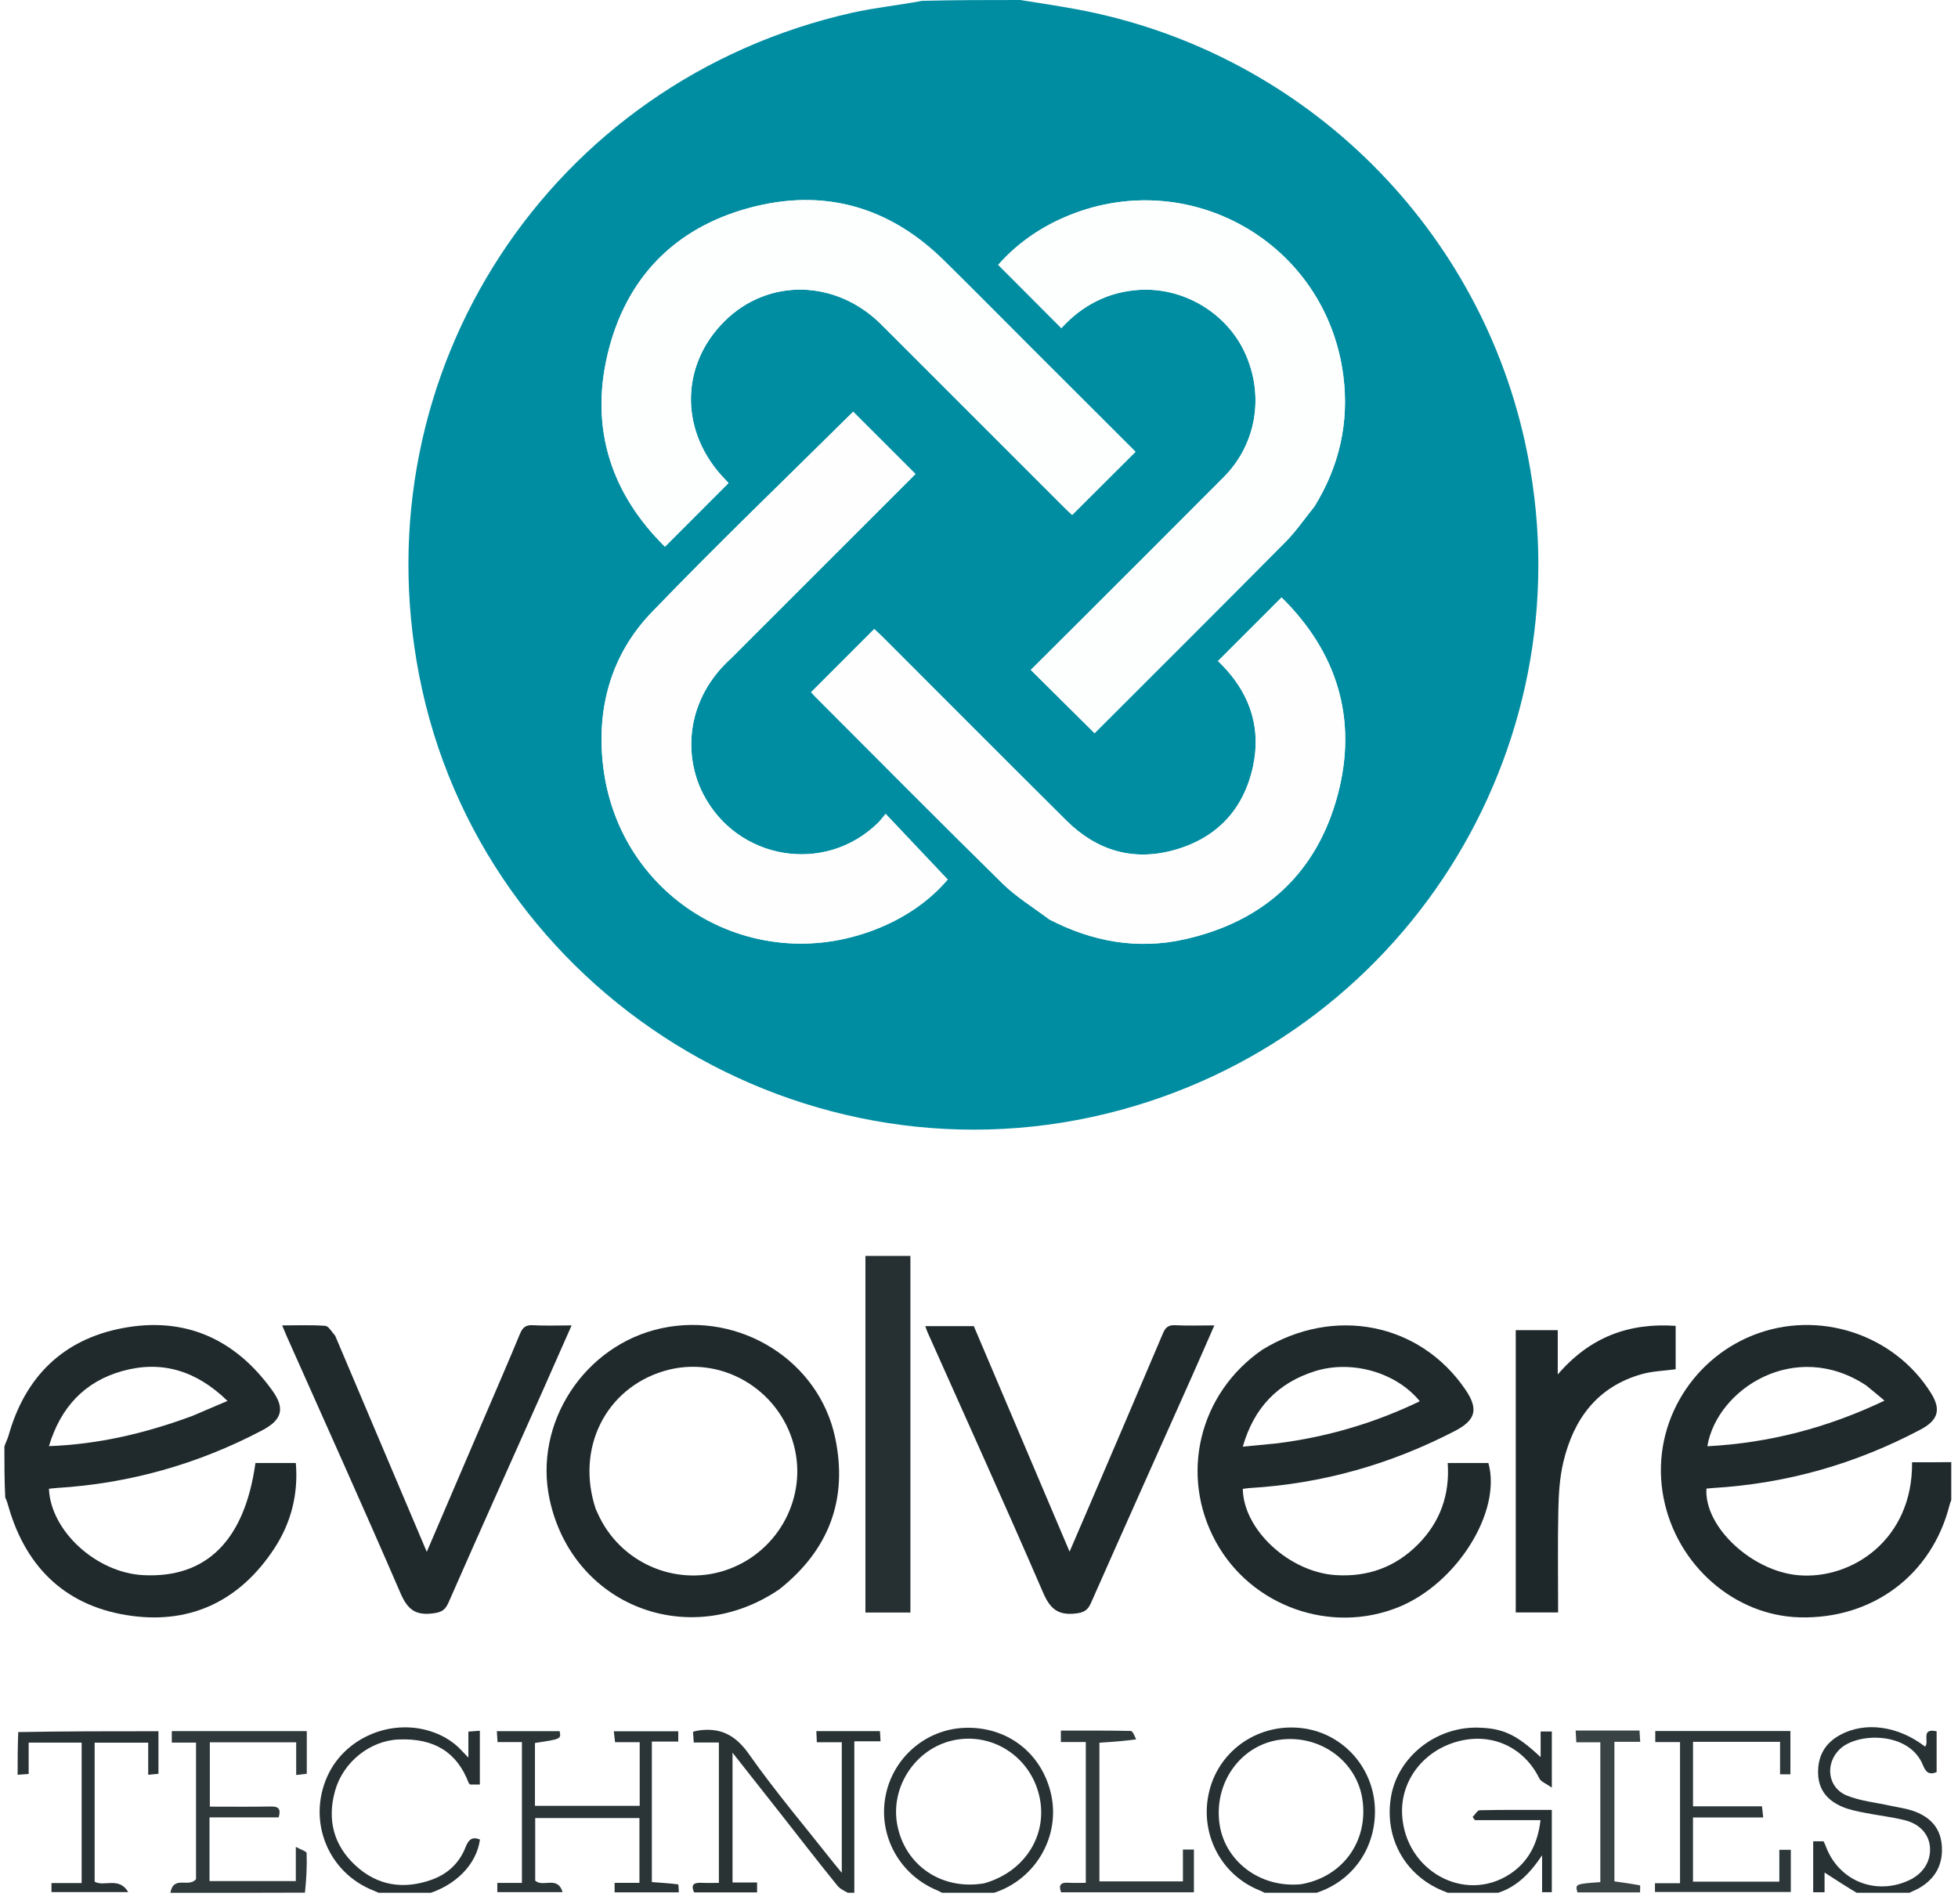 <?xml version="1.0" encoding="UTF-8" standalone="no"?><!-- Generator: Gravit.io --><svg xmlns="http://www.w3.org/2000/svg" xmlns:xlink="http://www.w3.org/1999/xlink" style="isolation:isolate" viewBox="1 1 828 808.62" width="828pt" height="805pt"><defs><clipPath id="_clipPath_87gHYh5hcXdJNmuPpQXDNZo9L0mqQLS9"><rect width="828" height="805"/></clipPath></defs><g clip-path="url(#_clipPath_87gHYh5hcXdJNmuPpQXDNZo9L0mqQLS9)"><g opacity="0"><path d=" M 401 806 C 327.646 806 254.292 806 180.594 805.648 C 192.589 802.067 201.557 793.04 203.017 782.38 C 199.665 781.023 198.135 782.458 196.896 785.642 C 194.294 792.334 189.338 796.991 182.618 799.415 C 170.707 803.712 159.575 802.1 150.167 793.424 C 140.773 784.759 138.023 773.847 141.498 761.579 C 144.95 749.391 156.366 740.373 168.479 739.88 C 183.552 739.265 193.242 745.273 198.215 758.297 C 198.321 758.575 198.603 758.787 198.787 759.01 C 200.174 759.01 201.459 759.01 202.962 759.01 C 202.962 751.413 202.962 743.995 202.962 736.173 C 201.362 736.293 200.031 736.393 198.101 736.538 C 198.101 740.261 198.101 743.564 198.101 747.597 C 195.77 745.235 194.275 743.433 192.488 741.992 C 190.691 740.543 188.705 739.247 186.629 738.239 C 168.673 729.517 146.093 737.678 138.105 755.709 C 129.689 774.708 138.506 796.413 157.716 804.029 C 159.175 804.608 160.573 805.339 162 806 C 108.405 806 54.809 806 1 806 C 1 749.979 1 693.958 1.364 637.594 C 2.076 638.533 2.406 639.821 2.775 641.098 C 10.436 667.575 27.911 683.737 55.08 687.384 C 80.794 690.835 101.333 680.531 115.614 658.816 C 122.802 647.886 125.912 635.642 124.801 622.439 C 118.767 622.439 113.183 622.439 107.647 622.439 C 103.069 655.308 86.857 671.438 60.008 670.082 C 40.11 669.077 20.67 651.362 19.925 633.395 C 21.051 633.277 22.185 633.115 23.324 633.045 C 54.145 631.145 83.196 622.938 110.511 608.566 C 118.914 604.144 120.323 599.359 114.873 591.744 C 99.151 569.775 77.72 560.089 51.118 565.166 C 25.818 569.994 9.784 585.891 2.774 610.76 C 2.362 612.224 1.599 613.589 1 615 C 1 410.423 1 205.845 1 1 C 130.687 1 260.375 1 390.332 1.36 C 380.746 3.259 370.762 4.236 361.052 6.424 C 232.745 35.334 152.147 158.802 177.185 287.844 C 203.463 423.279 341.849 508.911 475.462 472.416 C 599.3 438.591 674.545 314.06 646.897 188.692 C 626.201 94.845 550.665 22.134 455.849 4.829 C 448.253 3.443 440.617 2.271 433 1 C 564.943 1 696.886 1 829 1 C 829 207.688 829 414.375 828.536 621.6 C 822.49 622.137 816.907 622.137 811.347 622.137 C 811.724 655.026 785.658 672.09 763.016 670.114 C 743.369 668.4 722.986 649.616 724.004 633.31 C 724.981 633.224 725.97 633.113 726.963 633.053 C 758.115 631.182 787.439 622.822 814.991 608.214 C 822.483 604.241 823.734 599.722 819.416 592.792 C 803.763 567.668 771.536 557.123 743.726 568.197 C 716.907 578.875 699.888 607.534 705.838 637.487 C 711.495 665.96 735.93 687.28 763.622 688.004 C 794.605 688.814 819.773 669.945 827.264 640.339 C 827.643 638.842 828.412 637.444 829 636 C 829 692.667 829 749.333 829 806 C 822.576 806 816.257 806 809.53 805.639 C 810.801 804.571 812.566 804.017 814.142 803.129 C 821.414 799.033 824.728 792.687 823.936 784.451 C 823.194 776.73 818.26 772.298 811.239 770.037 C 808.253 769.075 805.087 768.682 802.009 768 C 795.863 766.638 789.406 766.032 783.654 763.694 C 775.381 760.333 774.255 750.056 780.724 743.924 C 788.233 736.805 810.201 736.477 815.952 750.751 C 817.159 753.747 818.57 755.097 821.786 753.738 C 821.786 747.953 821.786 742.177 821.786 736.417 C 814.794 734.815 818.835 741.033 816.874 742.91 C 805.481 734.103 791.404 732.164 780.78 737.955 C 774.314 741.48 771.25 746.958 771.434 754.311 C 771.616 761.57 775.709 766.018 782.018 768.6 C 784.905 769.782 788.056 770.394 791.139 771.006 C 796.842 772.138 802.658 772.778 808.288 774.182 C 814.813 775.809 818.648 780.364 818.972 785.842 C 819.32 791.736 816.029 796.891 810.155 799.65 C 795.906 806.344 780.076 799.888 774.691 785.195 C 774.419 784.452 774.037 783.75 773.756 783.136 C 772.161 783.136 770.857 783.136 769.348 783.136 C 769.348 790.386 769.348 797.478 769.348 804.774 C 770.951 804.774 772.335 804.774 774.178 804.774 C 774.178 801.512 774.178 798.474 774.178 796.407 C 779.069 799.573 784.035 802.786 789 806 C 737.312 806 685.625 806 633.614 805.658 C 642.375 803.513 648.502 797.567 654.193 789.086 C 654.193 795.239 654.193 799.874 654.193 804.759 C 655.71 804.759 656.939 804.759 658.317 804.759 C 658.317 793.147 658.317 781.714 658.317 769.808 C 647.97 769.808 637.85 769.721 627.736 769.939 C 626.696 769.962 625.696 771.809 624.677 772.809 C 625.004 773.258 625.331 773.708 625.658 774.157 C 634.865 774.157 644.071 774.157 653.523 774.157 C 652.361 784.092 648.464 791.882 640.396 797.128 C 621.186 809.62 595.998 795.627 594.735 771.833 C 593.962 757.268 603.934 744.368 618.895 740.58 C 633.152 736.969 646.566 743.306 653.006 756.403 C 653.731 757.876 655.938 758.621 658.327 760.324 C 658.327 751.234 658.327 743.951 658.327 736.492 C 656.755 736.492 655.411 736.492 653.573 736.492 C 653.573 740.209 653.573 743.577 653.573 747.387 C 643.32 737.74 637.534 735.076 626.865 734.853 C 609.119 734.481 593.065 747.146 590.078 763.874 C 586.854 781.925 596.339 798.448 613.51 804.735 C 614.378 805.053 615.172 805.574 616 806 C 596.312 806 576.625 806 556.612 805.655 C 572.455 801.414 583.265 787.338 583.198 770.266 C 583.129 752.45 570.08 737.448 552.632 735.126 C 534.275 732.682 517.31 743.988 512.867 761.626 C 508.403 779.346 517.493 797.343 534.227 803.999 C 535.542 804.522 536.745 805.326 538 806 C 498.646 806 459.292 806 419.611 805.655 C 438.45 800.771 450.294 781.057 445.338 761.945 C 440.939 744.982 426.406 734.245 408.786 734.942 C 392.132 735.6 378.082 747.953 375.199 764.472 C 372.298 781.098 381.434 797.444 397.235 803.971 C 398.546 804.513 399.748 805.318 401 806 Z  M 535.066 574.531 C 508.365 592.922 500.032 627.734 515.721 656.121 C 530.756 683.326 564.372 695.317 593.175 683.678 C 618.069 673.619 637.132 643.013 631.379 622.443 C 625.766 622.443 620.176 622.443 614.098 622.443 C 615.06 636.043 610.797 647.657 601.419 657.075 C 591.88 666.654 580.171 670.928 566.576 670.07 C 546.878 668.826 527.324 650.861 527.055 633.433 C 528.009 633.314 528.977 633.137 529.952 633.079 C 560.764 631.26 589.793 623.026 617.163 608.833 C 626.066 604.217 627.244 599.535 621.629 591.281 C 602.332 562.916 565.836 555.624 535.066 574.531 Z  M 330.414 675.955 C 351.335 659.372 359.361 637.825 353.923 611.818 C 347.057 578.985 313.438 558.035 280.139 565.204 C 247.361 572.262 225.606 605.595 232.624 638.006 C 242.349 682.911 291.516 702.307 330.414 675.955 Z  M 461.302 641.803 C 458.826 647.592 456.351 653.381 453.477 660.1 C 439.642 627.523 426.178 595.818 412.798 564.313 C 405.783 564.313 399.088 564.313 392.191 564.313 C 392.597 565.427 392.831 566.211 393.162 566.953 C 409.593 603.806 426.261 640.556 442.267 677.593 C 445.258 684.514 448.687 687.218 456.082 686.368 C 459.556 685.968 461.18 685.022 462.567 681.887 C 476.869 649.548 491.341 617.284 505.747 584.99 C 508.809 578.126 511.794 571.227 514.968 563.995 C 508.949 563.995 503.611 564.187 498.296 563.917 C 495.456 563.773 494.204 564.852 493.154 567.332 C 482.725 591.961 472.189 616.545 461.302 641.803 Z  M 141.315 568.034 C 139.981 566.687 138.725 564.285 137.299 564.18 C 131.367 563.741 125.384 563.995 118.995 563.995 C 119.717 565.721 120.251 567.072 120.841 568.399 C 137.035 604.807 153.441 641.124 169.247 677.7 C 172.127 684.364 175.368 687.23 182.665 686.364 C 186.204 685.944 188.084 685.297 189.614 681.816 C 202.834 651.718 216.308 621.732 229.691 591.706 C 233.728 582.647 237.715 573.565 241.945 563.995 C 236.002 563.995 230.687 564.208 225.401 563.913 C 222.329 563.741 221.074 565.015 219.989 567.639 C 215.421 578.679 210.66 589.639 205.955 600.622 C 197.545 620.253 189.124 639.88 180.421 660.177 C 167.331 629.251 154.521 598.984 141.315 568.034 Z  M 642.999 647.5 C 642.999 660.273 642.999 673.046 642.999 685.911 C 649.208 685.911 654.932 685.911 661.001 685.911 C 661.001 671.203 660.787 656.746 661.095 642.3 C 661.24 635.519 661.659 628.586 663.224 622.025 C 667.587 603.728 677.651 590.002 696.608 584.676 C 701.154 583.399 706.028 583.292 710.925 582.623 C 710.925 576.633 710.925 570.56 710.925 564.186 C 691.168 562.833 674.603 568.823 660.846 584.84 C 660.846 577.65 660.846 571.778 660.846 566.024 C 654.684 566.024 649.067 566.024 642.999 566.024 C 642.999 592.977 642.999 619.739 642.999 647.5 Z  M 385.862 586.5 C 385.862 569.112 385.862 551.724 385.862 534.48 C 378.969 534.48 372.902 534.48 366.758 534.48 C 366.758 585.17 366.758 635.518 366.758 685.957 C 373.165 685.957 379.263 685.957 385.862 685.957 C 385.862 652.984 385.862 620.242 385.862 586.5 Z  M 276.031 745.616 C 276.031 744.161 276.031 742.706 276.031 740.763 C 280.04 740.763 283.611 740.763 287.255 740.763 C 287.255 739.02 287.255 737.779 287.255 736.389 C 278.05 736.389 269.145 736.389 259.875 736.389 C 260.064 738.063 260.218 739.427 260.398 741.023 C 264.116 741.023 267.394 741.023 270.872 741.023 C 270.872 750.209 270.872 759.108 270.872 768.071 C 255.897 768.071 241.175 768.071 226.38 768.071 C 226.38 758.922 226.38 750.131 226.38 741.367 C 237.484 739.698 237.484 739.698 236.873 736.358 C 228.134 736.358 219.377 736.358 210.192 736.358 C 210.291 737.965 210.373 739.308 210.477 740.991 C 214.197 740.991 217.465 740.991 220.838 740.991 C 220.838 761.079 220.838 780.794 220.838 800.803 C 217.252 800.803 213.944 800.803 210.387 800.803 C 210.387 802.302 210.387 803.506 210.387 804.729 C 219.555 804.729 228.473 804.729 238.112 804.729 C 236.012 797.564 229.779 802.901 226.483 799.837 C 226.483 791.262 226.483 782.328 226.483 773.268 C 241.241 773.268 255.995 773.268 270.76 773.268 C 270.76 782.531 270.76 791.552 270.76 800.795 C 267.085 800.795 263.77 800.795 260.216 800.795 C 260.216 802.248 260.216 803.474 260.216 804.813 C 269.301 804.813 278.232 804.813 287.496 804.813 C 287.387 803.479 287.418 801.46 287.189 801.43 C 283.61 800.962 279.998 800.751 276.031 800.453 C 276.031 782.519 276.031 764.558 276.031 745.616 Z  M 330.462 771.064 C 338.582 781.414 346.614 791.834 354.905 802.045 C 356.296 803.759 358.808 804.563 362.041 806.549 C 362.041 783.461 362.041 762.233 362.041 740.652 C 366.043 740.652 369.487 740.652 373.176 740.652 C 373.08 739.013 373.007 737.753 372.924 736.335 C 363.86 736.335 355.09 736.335 345.904 736.335 C 345.976 737.914 346.037 739.264 346.118 741.052 C 349.938 741.052 353.352 741.052 356.715 741.052 C 356.715 759.562 356.715 777.612 356.715 796.522 C 355.292 794.798 354.36 793.716 353.477 792.594 C 341.32 777.156 328.563 762.139 317.267 746.094 C 311.395 737.751 304.828 734.615 295.305 736.147 C 294.84 736.222 294.388 736.387 293.519 736.62 C 293.618 738.026 293.713 739.389 293.838 741.166 C 297.728 741.166 301.148 741.166 304.502 741.166 C 304.502 761.202 304.502 780.785 304.502 800.799 C 301.914 800.799 299.615 800.885 297.324 800.777 C 294.238 800.632 292.32 801.24 294.005 804.852 C 302.967 804.852 311.761 804.852 320.734 804.852 C 320.734 803.475 320.734 802.274 320.734 800.638 C 317.037 800.638 313.612 800.638 310.304 800.638 C 310.304 782.226 310.304 764.254 310.304 745.501 C 317.24 754.303 323.626 762.408 330.462 771.064 Z  M 129.146 804.865 C 129.284 799.294 129.568 793.718 129.387 788.157 C 129.363 787.404 127.003 786.727 124.797 785.499 C 124.797 791.417 124.797 795.827 124.797 800.037 C 112.254 800.037 100.197 800.037 88.135 800.037 C 88.135 790.909 88.135 782.16 88.135 772.969 C 98.128 772.969 107.885 772.969 117.508 772.969 C 118.48 769.6 117.653 768.297 114.343 768.357 C 105.61 768.517 96.872 768.411 88.273 768.411 C 88.273 758.777 88.273 749.892 88.273 741.082 C 100.604 741.082 112.55 741.082 124.951 741.082 C 124.951 745.679 124.951 750.106 124.951 754.965 C 126.781 754.755 128.101 754.604 129.453 754.45 C 129.453 748.055 129.453 742.172 129.453 736.322 C 110.095 736.322 91.164 736.322 72.113 736.322 C 72.113 737.937 72.113 739.339 72.113 741.203 C 75.839 741.203 79.236 741.203 82.41 741.203 C 82.41 761.246 82.41 780.823 82.41 799.205 C 79.317 803.013 72.87 797.424 71.508 805.023 C 90.936 805.023 109.571 805.023 129.146 804.865 Z  M 748.445 740.885 C 750.553 740.885 752.661 740.885 755.275 740.885 C 755.275 745.82 755.275 750.226 755.275 754.673 C 757.059 754.673 758.326 754.673 759.673 754.673 C 759.673 748.419 759.673 742.378 759.673 736.296 C 740.374 736.296 721.439 736.296 702.268 736.296 C 702.268 737.839 702.268 739.199 702.268 741 C 705.968 741 709.386 741 712.782 741 C 712.782 761.147 712.782 780.848 712.782 800.947 C 709.032 800.947 705.615 800.947 702.139 800.947 C 702.139 802.458 702.139 803.566 702.139 804.676 C 721.513 804.676 740.715 804.676 759.844 804.676 C 759.844 798.526 759.844 792.737 759.844 786.745 C 758.269 786.745 756.889 786.745 754.968 786.745 C 754.968 791.449 754.968 795.85 754.968 800.265 C 742.465 800.265 730.503 800.265 718.289 800.265 C 718.289 791.214 718.289 782.316 718.289 773.02 C 728.236 773.02 737.992 773.02 748.129 773.02 C 747.929 771.244 747.778 769.905 747.594 768.263 C 737.585 768.263 727.996 768.263 718.303 768.263 C 718.303 758.998 718.303 750.093 718.303 740.885 C 728.196 740.885 737.825 740.885 748.445 740.885 Z  M 6.628 737.11 C 6.628 742.901 6.628 748.691 6.628 754.866 C 8.308 754.747 9.672 754.65 11.313 754.534 C 11.313 749.826 11.313 745.546 11.313 741.211 C 19.009 741.211 26.388 741.211 33.823 741.211 C 33.823 761.16 33.823 780.768 33.823 800.866 C 29.451 800.866 25.219 800.866 21.005 800.866 C 21.005 802.471 21.005 803.584 21.005 804.717 C 31.607 804.717 41.996 804.717 53.625 804.717 C 49.62 797.984 43.332 802.618 39.342 800.279 C 39.342 780.503 39.342 760.777 39.342 741.236 C 47.05 741.236 54.436 741.236 62.096 741.236 C 62.096 745.887 62.096 750.175 62.096 754.888 C 63.744 754.724 65.059 754.593 66.445 754.455 C 66.445 748.071 66.445 742.189 66.445 736.374 C 46.403 736.374 26.778 736.374 6.628 737.11 Z  M 481.855 739.391 C 481.056 738.3 480.279 736.279 479.457 736.261 C 469.666 736.041 459.869 736.119 449.781 736.119 C 449.781 737.847 449.781 739.208 449.781 740.963 C 453.571 740.963 457.017 740.963 460.367 740.963 C 460.367 761.073 460.367 780.785 460.367 800.775 C 457.639 800.775 455.312 800.908 453.005 800.743 C 449.874 800.52 448.662 801.568 449.869 804.79 C 468.669 804.79 487.409 804.79 506.292 804.79 C 506.292 798.631 506.292 792.724 506.292 786.644 C 504.724 786.644 503.452 786.644 501.628 786.644 C 501.628 791.24 501.628 795.633 501.628 800.17 C 489.496 800.17 477.918 800.17 466.151 800.17 C 466.151 780.369 466.151 760.813 466.151 741.257 C 471.483 740.908 476.554 740.577 481.855 739.391 Z  M 673.745 736.079 C 672.129 736.079 670.512 736.079 668.441 736.079 C 668.549 737.984 668.626 739.35 668.724 741.078 C 672.456 741.078 675.725 741.078 678.928 741.078 C 678.928 761.15 678.928 780.829 678.928 800.469 C 668.247 801.257 668.247 801.257 669.197 804.836 C 678.015 804.836 686.808 804.836 695.801 804.836 C 695.801 803.651 695.956 801.886 695.778 801.852 C 692.217 801.168 688.617 800.684 684.909 800.143 C 684.909 780.468 684.909 760.901 684.909 740.872 C 688.592 740.872 692.019 740.872 695.87 740.872 C 695.755 739.031 695.67 737.68 695.57 736.079 C 688.312 736.079 681.5 736.079 673.745 736.079 Z " fill="rgb(254,255,255)"/></g><path d=" M 432.531 1 C 440.617 2.271 448.253 3.443 455.849 4.829 C 550.665 22.134 626.201 94.845 646.897 188.692 C 674.545 314.06 599.3 438.591 475.462 472.416 C 341.849 508.911 203.463 423.279 177.185 287.844 C 152.147 158.802 232.745 35.334 361.052 6.424 C 370.762 4.236 380.746 3.259 390.801 1.36 C 404.688 1 418.375 1 432.531 1 Z  M 557.56 216.039 C 568.08 199.005 572.28 180.427 569.763 160.672 C 562.518 103.815 503.497 70.474 451.001 93.418 C 440.107 98.18 430.62 104.996 423.169 113.5 C 432.32 122.672 441.099 131.471 449.983 140.374 C 458.752 130.77 469.828 124.88 483.284 124.115 C 502.13 123.043 520.32 134.071 528.03 151.001 C 536.267 169.087 532.813 189.73 519.009 203.615 C 498.222 224.522 477.334 245.329 456.48 266.17 C 449.772 272.875 443.036 279.552 437.004 285.554 C 446.151 294.632 455.063 303.476 464.092 312.438 C 490.796 285.729 518.058 258.583 545.137 231.255 C 549.556 226.795 553.164 221.532 557.56 216.039 Z  M 437.507 148.993 C 425.023 136.51 412.618 123.947 400.039 111.56 C 376.749 88.628 348.851 80.842 317.512 89.285 C 285.492 97.913 264.844 119.333 257.211 151.594 C 249.671 183.462 259.047 210.982 281.595 233.217 C 290.705 224.094 299.602 215.185 308.596 206.179 C 308.448 206.02 307.901 205.403 307.326 204.815 C 287.897 184.988 287.714 156.493 306.894 137.447 C 325.451 119.02 354.277 119.629 373.527 138.87 C 399.336 164.668 425.134 190.477 450.943 216.275 C 452.212 217.543 453.542 218.75 454.579 219.735 C 463.612 210.728 472.434 201.931 481.485 192.906 C 467.233 178.675 452.62 164.084 437.507 148.993 Z  M 444.968 391.611 C 463.173 401.043 482.369 404.478 502.475 399.959 C 536.114 392.397 558.51 371.858 567.359 338.669 C 576.043 306.101 566.827 277.694 543.527 254.796 C 534.403 263.92 525.517 272.805 516.51 281.811 C 516.268 281.379 516.322 281.545 516.431 281.659 C 517.584 282.86 518.783 284.017 519.899 285.251 C 530.555 297.029 534.722 310.891 531.447 326.333 C 527.575 344.588 516.288 356.838 498.273 361.986 C 480.581 367.042 465.017 362.369 452.061 349.498 C 425.946 323.557 399.981 297.465 373.946 271.443 C 372.7 270.198 371.377 269.031 370.493 268.205 C 361.355 277.349 352.569 286.139 343.699 295.014 C 344.119 295.48 344.751 296.247 345.45 296.947 C 371.943 323.453 398.31 350.087 425.044 376.347 C 430.796 381.996 437.877 386.292 444.968 391.611 Z  M 309.921 280.422 C 336.195 254.152 362.47 227.883 388.013 202.344 C 378.984 193.317 370.087 184.423 361.553 175.891 C 333.253 203.947 304.001 231.97 275.935 261.134 C 258.768 278.971 252.482 301.674 255.318 326.155 C 261.951 383.416 320.138 417.177 373.226 394.901 C 384.509 390.167 394.351 383.264 401.691 374.597 C 392.799 365.188 384.262 356.154 375.336 346.709 C 374.03 348.262 373.153 349.502 372.085 350.547 C 349.469 372.691 312.154 366.366 297.739 338.09 C 289.353 321.64 290.474 297.944 309.921 280.422 Z " fill="rgb(1,141,161)"/><path d=" M 829 635.535 C 828.412 637.444 827.643 638.842 827.264 640.339 C 819.773 669.945 794.605 688.814 763.622 688.004 C 735.93 687.28 711.495 665.96 705.838 637.487 C 699.888 607.534 716.907 578.875 743.726 568.197 C 771.536 557.123 803.763 567.668 819.416 592.792 C 823.734 599.722 822.483 604.241 814.991 608.214 C 787.439 622.822 758.115 631.182 726.963 633.053 C 725.97 633.113 724.981 633.224 724.004 633.31 C 722.986 649.616 743.369 668.4 763.016 670.114 C 785.658 672.09 811.724 655.026 811.347 622.137 C 816.907 622.137 822.49 622.137 828.536 622.069 C 829 626.357 829 630.714 829 635.535 Z  M 791.926 589.541 C 761.724 569.515 728.463 590.999 724.388 615.333 C 750.622 613.946 775.385 607.519 799.647 595.947 C 796.815 593.573 794.667 591.772 791.926 589.541 Z " fill="rgb(32,42,44)"/><path d=" M 1 615.469 C 1.599 613.589 2.362 612.224 2.774 610.76 C 9.784 585.891 25.818 569.994 51.118 565.166 C 77.72 560.089 99.151 569.775 114.873 591.744 C 120.323 599.359 118.914 604.144 110.511 608.566 C 83.196 622.938 54.145 631.145 23.324 633.045 C 22.185 633.115 21.051 633.277 19.925 633.395 C 20.67 651.362 40.11 669.077 60.008 670.082 C 86.857 671.438 103.069 655.308 107.647 622.439 C 113.183 622.439 118.767 622.439 124.801 622.439 C 125.912 635.642 122.802 647.886 115.614 658.816 C 101.333 680.531 80.794 690.835 55.08 687.384 C 27.911 683.737 10.436 667.575 2.775 641.098 C 2.406 639.821 2.076 638.533 1.364 637.125 C 1 629.979 1 622.958 1 615.469 Z  M 80.882 602.428 C 85.67 600.385 90.458 598.343 95.776 596.075 C 82.638 583.264 67.898 578.713 51.166 583.362 C 35.116 587.82 24.899 598.746 19.926 615.285 C 41.092 614.487 60.883 609.839 80.882 602.428 Z " fill="rgb(32,42,44)"/><path d=" M 616.468 806 C 615.172 805.574 614.378 805.053 613.51 804.735 C 596.339 798.448 586.854 781.925 590.078 763.874 C 593.065 747.146 609.119 734.481 626.865 734.853 C 637.534 735.076 643.32 737.74 653.573 747.387 C 653.573 743.577 653.573 740.209 653.573 736.492 C 655.411 736.492 656.755 736.492 658.327 736.492 C 658.327 743.951 658.327 751.234 658.327 760.324 C 655.938 758.621 653.731 757.876 653.006 756.403 C 646.566 743.306 633.152 736.969 618.895 740.58 C 603.934 744.368 593.962 757.268 594.735 771.833 C 595.998 795.627 621.186 809.62 640.396 797.128 C 648.464 791.882 652.361 784.092 653.523 774.157 C 644.071 774.157 634.865 774.157 625.658 774.157 C 625.331 773.708 625.004 773.258 624.677 772.809 C 625.696 771.809 626.696 769.962 627.736 769.939 C 637.85 769.721 647.97 769.808 658.317 769.808 C 658.317 781.714 658.317 793.147 658.317 804.759 C 656.939 804.759 655.71 804.759 654.193 804.759 C 654.193 799.874 654.193 795.239 654.193 789.086 C 648.502 797.567 642.375 803.513 633.145 805.658 C 627.645 806 622.29 806 616.468 806 Z " fill="rgb(39,48,50)"/><path d=" M 789.468 806 C 784.035 802.786 779.069 799.573 774.178 796.407 C 774.178 798.474 774.178 801.512 774.178 804.774 C 772.335 804.774 770.951 804.774 769.348 804.774 C 769.348 797.478 769.348 790.386 769.348 783.136 C 770.857 783.136 772.161 783.136 773.756 783.136 C 774.037 783.75 774.419 784.452 774.691 785.195 C 780.076 799.888 795.906 806.344 810.155 799.65 C 816.029 796.891 819.32 791.736 818.972 785.842 C 818.648 780.364 814.813 775.809 808.288 774.182 C 802.658 772.778 796.842 772.138 791.139 771.006 C 788.056 770.394 784.905 769.782 782.018 768.6 C 775.709 766.018 771.616 761.57 771.434 754.311 C 771.25 746.958 774.314 741.48 780.78 737.955 C 791.404 732.164 805.481 734.103 816.874 742.91 C 818.835 741.033 814.794 734.815 821.786 736.417 C 821.786 742.177 821.786 747.953 821.786 753.738 C 818.57 755.097 817.159 753.747 815.952 750.751 C 810.201 736.477 788.233 736.805 780.724 743.924 C 774.255 750.056 775.381 760.333 783.654 763.694 C 789.406 766.032 795.863 766.638 802.009 768 C 805.087 768.682 808.253 769.075 811.239 770.037 C 818.26 772.298 823.194 776.73 823.936 784.451 C 824.728 792.687 821.414 799.033 814.142 803.129 C 812.566 804.017 810.801 804.571 809.061 805.639 C 802.646 806 796.291 806 789.468 806 Z " fill="rgb(40,50,52)"/><path d=" M 401.468 806 C 399.748 805.318 398.546 804.513 397.235 803.971 C 381.434 797.444 372.298 781.098 375.199 764.472 C 378.082 747.953 392.132 735.6 408.786 734.942 C 426.406 734.245 440.939 744.982 445.338 761.945 C 450.294 781.057 438.45 800.771 419.142 805.655 C 413.312 806 407.624 806 401.468 806 Z  M 417.191 800.984 C 434.733 796.053 444.659 779.969 440.465 763.269 C 436.319 746.76 420.23 736.648 403.885 740.281 C 387.942 743.824 377.23 760.114 380.284 776.17 C 383.546 793.318 399.125 804.082 417.191 800.984 Z " fill="rgb(40,49,51)"/><path d=" M 538.468 806 C 536.745 805.326 535.542 804.522 534.227 803.999 C 517.493 797.343 508.403 779.346 512.867 761.626 C 517.31 743.988 534.275 732.682 552.632 735.126 C 570.08 737.448 583.129 752.45 583.198 770.266 C 583.265 787.338 572.455 801.414 556.143 805.655 C 550.312 806 544.624 806 538.468 806 Z  M 551.717 801.379 C 569.322 798.401 580.367 783.329 577.912 765.631 C 575.65 749.323 560.197 737.872 543.232 739.934 C 526.756 741.937 515.133 757.385 517.036 774.751 C 518.827 791.101 533.948 803.063 551.717 801.379 Z " fill="rgb(39,49,51)"/><path d=" M 162.468 806 C 160.573 805.339 159.175 804.608 157.716 804.029 C 138.506 796.413 129.689 774.708 138.105 755.709 C 146.093 737.678 168.673 729.517 186.629 738.239 C 188.705 739.247 190.691 740.543 192.488 741.992 C 194.275 743.433 195.77 745.235 198.101 747.597 C 198.101 743.564 198.101 740.261 198.101 736.538 C 200.031 736.393 201.362 736.293 202.962 736.173 C 202.962 743.995 202.962 751.413 202.962 759.01 C 201.459 759.01 200.174 759.01 198.787 759.01 C 198.603 758.787 198.321 758.575 198.215 758.297 C 193.242 745.273 183.552 739.265 168.479 739.88 C 156.366 740.373 144.95 749.391 141.498 761.579 C 138.023 773.847 140.773 784.759 150.167 793.424 C 159.575 802.1 170.707 803.712 182.618 799.415 C 189.338 796.991 194.294 792.334 196.896 785.642 C 198.135 782.458 199.665 781.023 203.017 782.38 C 201.557 793.04 192.589 802.067 180.125 805.648 C 174.312 806 168.624 806 162.468 806 Z " fill="rgb(39,48,50)"/><path d=" M 535.359 574.316 C 565.836 555.624 602.332 562.916 621.629 591.281 C 627.244 599.535 626.066 604.217 617.163 608.833 C 589.793 623.026 560.764 631.26 529.952 633.079 C 528.977 633.137 528.009 633.314 527.055 633.433 C 527.324 650.861 546.878 668.826 566.576 670.07 C 580.171 670.928 591.88 666.654 601.419 657.075 C 610.797 647.657 615.06 636.043 614.098 622.443 C 620.176 622.443 625.766 622.443 631.379 622.443 C 637.132 643.013 618.069 673.619 593.175 683.678 C 564.372 695.317 530.756 683.326 515.721 656.121 C 500.032 627.734 508.365 592.922 535.359 574.316 Z  M 541.538 614.103 C 562.696 611.425 582.887 605.561 602.236 596.217 C 592.28 583.938 573.252 578.481 557.541 583.496 C 541.935 588.478 531.81 598.915 527.055 615.498 C 532.084 615.005 536.363 614.586 541.538 614.103 Z " fill="rgb(32,42,44)"/><path d=" M 330.114 676.151 C 291.516 702.307 242.349 682.911 232.624 638.006 C 225.606 605.595 247.361 572.262 280.139 565.204 C 313.438 558.035 347.057 578.985 353.923 611.818 C 359.361 637.825 351.335 659.372 330.114 676.151 Z  M 252.225 642.082 C 252.789 643.288 253.325 644.507 253.921 645.697 C 264.07 665.947 287.97 675.364 309.009 667.409 C 330.233 659.385 342.101 636.634 336.38 614.939 C 329.983 590.679 304.895 576.316 281.23 583.367 C 256.419 590.758 243.577 616.226 252.225 642.082 Z " fill="rgb(32,42,44)"/><path d=" M 461.492 641.473 C 472.189 616.545 482.725 591.961 493.154 567.332 C 494.204 564.852 495.456 563.773 498.296 563.917 C 503.611 564.187 508.949 563.995 514.968 563.995 C 511.794 571.227 508.809 578.126 505.747 584.99 C 491.341 617.284 476.869 649.548 462.567 681.887 C 461.18 685.022 459.556 685.968 456.082 686.368 C 448.687 687.218 445.258 684.514 442.267 677.593 C 426.261 640.556 409.593 603.806 393.162 566.953 C 392.831 566.211 392.597 565.427 392.191 564.313 C 399.088 564.313 405.783 564.313 412.798 564.313 C 426.178 595.818 439.642 627.523 453.477 660.1 C 456.351 653.381 458.826 647.592 461.492 641.473 Z " fill="rgb(32,42,44)"/><path d=" M 141.513 568.375 C 154.521 598.984 167.331 629.251 180.421 660.177 C 189.124 639.88 197.545 620.253 205.955 600.622 C 210.66 589.639 215.421 578.679 219.989 567.639 C 221.074 565.015 222.329 563.741 225.401 563.913 C 230.687 564.208 236.002 563.995 241.945 563.995 C 237.715 573.565 233.728 582.647 229.691 591.706 C 216.308 621.732 202.834 651.718 189.614 681.816 C 188.084 685.297 186.204 685.944 182.665 686.364 C 175.368 687.23 172.127 684.364 169.247 677.7 C 153.441 641.124 137.035 604.807 120.841 568.399 C 120.251 567.072 119.717 565.721 118.995 563.995 C 125.384 563.995 131.367 563.741 137.299 564.18 C 138.725 564.285 139.981 566.687 141.513 568.375 Z " fill="rgb(32,42,44)"/><path d=" M 642.999 647 C 642.999 619.739 642.999 592.977 642.999 566.024 C 649.067 566.024 654.684 566.024 660.846 566.024 C 660.846 571.778 660.846 577.65 660.846 584.84 C 674.603 568.823 691.168 562.833 710.925 564.186 C 710.925 570.56 710.925 576.633 710.925 582.623 C 706.028 583.292 701.154 583.399 696.608 584.676 C 677.651 590.002 667.587 603.728 663.224 622.025 C 661.659 628.586 661.24 635.519 661.095 642.3 C 660.787 656.746 661.001 671.203 661.001 685.911 C 654.932 685.911 649.208 685.911 642.999 685.911 C 642.999 673.046 642.999 660.273 642.999 647 Z " fill="rgb(30,40,42)"/><path d=" M 385.862 587 C 385.862 620.242 385.862 652.984 385.862 685.957 C 379.263 685.957 373.165 685.957 366.758 685.957 C 366.758 635.518 366.758 585.17 366.758 534.48 C 372.902 534.48 378.969 534.48 385.862 534.48 C 385.862 551.724 385.862 569.112 385.862 587 Z " fill="rgb(38,47,49)"/><path d=" M 276.031 746.107 C 276.031 764.558 276.031 782.519 276.031 800.453 C 279.998 800.751 283.61 800.962 287.189 801.43 C 287.418 801.46 287.387 803.479 287.496 804.813 C 278.232 804.813 269.301 804.813 260.216 804.813 C 260.216 803.474 260.216 802.248 260.216 800.795 C 263.77 800.795 267.085 800.795 270.76 800.795 C 270.76 791.552 270.76 782.531 270.76 773.268 C 255.995 773.268 241.241 773.268 226.483 773.268 C 226.483 782.328 226.483 791.262 226.483 799.837 C 229.779 802.901 236.012 797.564 238.112 804.729 C 228.473 804.729 219.555 804.729 210.387 804.729 C 210.387 803.506 210.387 802.302 210.387 800.803 C 213.944 800.803 217.252 800.803 220.838 800.803 C 220.838 780.794 220.838 761.079 220.838 740.991 C 217.465 740.991 214.197 740.991 210.477 740.991 C 210.373 739.308 210.291 737.965 210.192 736.358 C 219.377 736.358 228.134 736.358 236.873 736.358 C 237.484 739.698 237.484 739.698 226.38 741.367 C 226.38 750.131 226.38 758.922 226.38 768.071 C 241.175 768.071 255.897 768.071 270.872 768.071 C 270.872 759.108 270.872 750.209 270.872 741.023 C 267.394 741.023 264.116 741.023 260.398 741.023 C 260.218 739.427 260.064 738.063 259.875 736.389 C 269.145 736.389 278.05 736.389 287.255 736.389 C 287.255 737.779 287.255 739.02 287.255 740.763 C 283.611 740.763 280.04 740.763 276.031 740.763 C 276.031 742.706 276.031 744.161 276.031 746.107 Z " fill="rgb(43,53,55)"/><path d=" M 330.237 770.788 C 323.626 762.408 317.24 754.303 310.304 745.501 C 310.304 764.254 310.304 782.226 310.304 800.638 C 313.612 800.638 317.037 800.638 320.734 800.638 C 320.734 802.274 320.734 803.475 320.734 804.852 C 311.761 804.852 302.967 804.852 294.005 804.852 C 292.32 801.24 294.238 800.632 297.324 800.777 C 299.615 800.885 301.914 800.799 304.502 800.799 C 304.502 780.785 304.502 761.202 304.502 741.166 C 301.148 741.166 297.728 741.166 293.838 741.166 C 293.713 739.389 293.618 738.026 293.519 736.62 C 294.388 736.387 294.84 736.222 295.305 736.147 C 304.828 734.615 311.395 737.751 317.267 746.094 C 328.563 762.139 341.32 777.156 353.477 792.594 C 354.36 793.716 355.292 794.798 356.715 796.522 C 356.715 777.612 356.715 759.562 356.715 741.052 C 353.352 741.052 349.938 741.052 346.118 741.052 C 346.037 739.264 345.976 737.914 345.904 736.335 C 355.09 736.335 363.86 736.335 372.924 736.335 C 373.007 737.753 373.08 739.013 373.176 740.652 C 369.487 740.652 366.043 740.652 362.041 740.652 C 362.041 762.233 362.041 783.461 362.041 806.549 C 358.808 804.563 356.296 803.759 354.905 802.045 C 346.614 791.834 338.582 781.414 330.237 770.788 Z " fill="rgb(41,51,52)"/><path d=" M 128.675 804.944 C 109.571 805.023 90.936 805.023 71.508 805.023 C 72.87 797.424 79.317 803.013 82.41 799.205 C 82.41 780.823 82.41 761.246 82.41 741.203 C 79.236 741.203 75.839 741.203 72.113 741.203 C 72.113 739.339 72.113 737.937 72.113 736.322 C 91.164 736.322 110.095 736.322 129.453 736.322 C 129.453 742.172 129.453 748.055 129.453 754.45 C 128.101 754.604 126.781 754.755 124.951 754.965 C 124.951 750.106 124.951 745.679 124.951 741.082 C 112.55 741.082 100.604 741.082 88.273 741.082 C 88.273 749.892 88.273 758.777 88.273 768.411 C 96.872 768.411 105.61 768.517 114.343 768.357 C 117.653 768.297 118.48 769.6 117.508 772.969 C 107.885 772.969 98.128 772.969 88.135 772.969 C 88.135 782.16 88.135 790.909 88.135 800.037 C 100.197 800.037 112.254 800.037 124.797 800.037 C 124.797 795.827 124.797 791.417 124.797 785.499 C 127.003 786.727 129.363 787.404 129.387 788.157 C 129.568 793.718 129.284 799.294 128.675 804.944 Z " fill="rgb(47,56,58)"/><path d=" M 747.95 740.885 C 737.825 740.885 728.196 740.885 718.303 740.885 C 718.303 750.093 718.303 758.998 718.303 768.263 C 727.996 768.263 737.585 768.263 747.594 768.263 C 747.778 769.905 747.929 771.244 748.129 773.02 C 737.992 773.02 728.236 773.02 718.289 773.02 C 718.289 782.316 718.289 791.214 718.289 800.265 C 730.503 800.265 742.465 800.265 754.968 800.265 C 754.968 795.85 754.968 791.449 754.968 786.745 C 756.889 786.745 758.269 786.745 759.844 786.745 C 759.844 792.737 759.844 798.526 759.844 804.676 C 740.715 804.676 721.513 804.676 702.139 804.676 C 702.139 803.566 702.139 802.458 702.139 800.947 C 705.615 800.947 709.032 800.947 712.782 800.947 C 712.782 780.848 712.782 761.147 712.782 741 C 709.386 741 705.968 741 702.268 741 C 702.268 739.199 702.268 737.839 702.268 736.296 C 721.439 736.296 740.374 736.296 759.673 736.296 C 759.673 742.378 759.673 748.419 759.673 754.673 C 758.326 754.673 757.059 754.673 755.275 754.673 C 755.275 750.226 755.275 745.82 755.275 740.885 C 752.661 740.885 750.553 740.885 747.95 740.885 Z " fill="rgb(45,55,57)"/><path d=" M 6.891 736.742 C 26.778 736.374 46.403 736.374 66.445 736.374 C 66.445 742.189 66.445 748.071 66.445 754.455 C 65.059 754.593 63.744 754.724 62.096 754.888 C 62.096 750.175 62.096 745.887 62.096 741.236 C 54.436 741.236 47.05 741.236 39.342 741.236 C 39.342 760.777 39.342 780.503 39.342 800.279 C 43.332 802.618 49.62 797.984 53.625 804.717 C 41.996 804.717 31.607 804.717 21.005 804.717 C 21.005 803.584 21.005 802.471 21.005 800.866 C 25.219 800.866 29.451 800.866 33.823 800.866 C 33.823 780.768 33.823 761.16 33.823 741.211 C 26.388 741.211 19.009 741.211 11.313 741.211 C 11.313 745.546 11.313 749.826 11.313 754.534 C 9.672 754.65 8.308 754.747 6.628 754.866 C 6.628 748.691 6.628 742.901 6.891 736.742 Z " fill="rgb(41,50,52)"/><path d=" M 481.74 739.819 C 476.554 740.577 471.483 740.908 466.151 741.257 C 466.151 760.813 466.151 780.369 466.151 800.17 C 477.918 800.17 489.496 800.17 501.628 800.17 C 501.628 795.633 501.628 791.24 501.628 786.644 C 503.452 786.644 504.724 786.644 506.292 786.644 C 506.292 792.724 506.292 798.631 506.292 804.79 C 487.409 804.79 468.669 804.79 449.869 804.79 C 448.662 801.568 449.874 800.52 453.005 800.743 C 455.312 800.908 457.639 800.775 460.367 800.775 C 460.367 780.785 460.367 761.073 460.367 740.963 C 457.017 740.963 453.571 740.963 449.781 740.963 C 449.781 739.208 449.781 737.847 449.781 736.119 C 459.869 736.119 469.666 736.041 479.457 736.261 C 480.279 736.279 481.056 738.3 481.74 739.819 Z " fill="rgb(47,56,58)"/><path d=" M 674.216 736.079 C 681.5 736.079 688.312 736.079 695.57 736.079 C 695.67 737.68 695.755 739.031 695.87 740.872 C 692.019 740.872 688.592 740.872 684.909 740.872 C 684.909 760.901 684.909 780.468 684.909 800.143 C 688.617 800.684 692.217 801.168 695.778 801.852 C 695.956 801.886 695.801 803.651 695.801 804.836 C 686.808 804.836 678.015 804.836 669.197 804.836 C 668.247 801.257 668.247 801.257 678.928 800.469 C 678.928 780.829 678.928 761.15 678.928 741.078 C 675.725 741.078 672.456 741.078 668.724 741.078 C 668.626 739.35 668.549 737.984 668.441 736.079 C 670.512 736.079 672.129 736.079 674.216 736.079 Z " fill="rgb(58,67,68)"/><path d=" M 557.354 216.339 C 553.164 221.532 549.556 226.795 545.137 231.255 C 518.058 258.583 490.796 285.729 464.092 312.438 C 455.063 303.476 446.151 294.632 437.004 285.554 C 443.036 279.552 449.772 272.875 456.48 266.17 C 477.334 245.329 498.222 224.522 519.009 203.615 C 532.813 189.73 536.267 169.087 528.03 151.001 C 520.32 134.071 502.13 123.043 483.284 124.115 C 469.828 124.88 458.752 130.77 449.983 140.374 C 441.099 131.471 432.32 122.672 423.169 113.5 C 430.62 104.996 440.107 98.18 451.001 93.418 C 503.497 70.474 562.518 103.815 569.763 160.672 C 572.28 180.427 568.08 199.005 557.354 216.339 Z " fill="rgb(253,254,254)"/><path d=" M 437.757 149.243 C 452.62 164.084 467.233 178.675 481.485 192.906 C 472.434 201.931 463.612 210.728 454.579 219.735 C 453.542 218.75 452.212 217.543 450.943 216.275 C 425.134 190.477 399.336 164.668 373.527 138.87 C 354.277 119.629 325.451 119.02 306.894 137.447 C 287.714 156.493 287.897 184.988 307.326 204.815 C 307.901 205.403 308.448 206.02 308.596 206.179 C 299.602 215.185 290.705 224.094 281.595 233.217 C 259.047 210.982 249.671 183.462 257.211 151.594 C 264.844 119.333 285.492 97.913 317.512 89.285 C 348.851 80.842 376.749 88.628 400.039 111.56 C 412.618 123.947 425.023 136.51 437.757 149.243 Z " fill="rgb(253,254,254)"/><path d=" M 444.657 391.411 C 437.877 386.292 430.796 381.996 425.044 376.347 C 398.31 350.087 371.943 323.453 345.45 296.947 C 344.751 296.247 344.119 295.48 343.699 295.014 C 352.569 286.139 361.355 277.349 370.493 268.205 C 371.377 269.031 372.7 270.198 373.946 271.443 C 399.981 297.465 425.946 323.557 452.061 349.498 C 465.017 362.369 480.581 367.042 498.273 361.986 C 516.288 356.838 527.575 344.588 531.447 326.333 C 534.722 310.891 530.555 297.029 519.899 285.251 C 518.783 284.017 517.584 282.86 516.431 281.659 C 516.322 281.545 516.268 281.379 516.51 281.811 C 525.517 272.805 534.403 263.92 543.527 254.796 C 566.827 277.694 576.043 306.101 567.359 338.669 C 558.51 371.858 536.114 392.397 502.475 399.959 C 482.369 404.478 463.173 401.043 444.657 391.411 Z " fill="rgb(254,254,254)"/><path d=" M 309.671 280.672 C 290.474 297.944 289.353 321.64 297.739 338.09 C 312.154 366.366 349.469 372.691 372.085 350.547 C 373.153 349.502 374.03 348.262 375.336 346.709 C 384.262 356.154 392.799 365.188 401.691 374.597 C 394.351 383.264 384.509 390.167 373.226 394.901 C 320.138 417.177 261.951 383.416 255.318 326.155 C 252.482 301.674 258.768 278.971 275.935 261.134 C 304.001 231.97 333.253 203.947 361.553 175.891 C 370.087 184.423 378.984 193.317 388.013 202.344 C 362.47 227.883 336.195 254.152 309.671 280.672 Z " fill="rgb(254,254,254)"/><g opacity="0"><path d=" M 792.222 589.756 C 794.667 591.772 796.815 593.573 799.647 595.947 C 775.385 607.519 750.622 613.946 724.388 615.333 C 728.463 590.999 761.724 569.515 792.222 589.756 Z " fill="rgb(252,252,252)"/></g><g opacity="0"><path d=" M 80.534 602.605 C 60.883 609.839 41.092 614.487 19.926 615.285 C 24.899 598.746 35.116 587.82 51.166 583.362 C 67.898 578.713 82.638 583.264 95.776 596.075 C 90.458 598.343 85.67 600.385 80.534 602.605 Z " fill="rgb(252,252,252)"/></g><g opacity="0"><path d=" M 416.778 801.041 C 399.125 804.082 383.546 793.318 380.284 776.17 C 377.23 760.114 387.942 743.824 403.885 740.281 C 420.23 736.648 436.319 746.76 440.465 763.269 C 444.659 779.969 434.733 796.053 416.778 801.041 Z " fill="rgb(253,254,254)"/></g><g opacity="0"><path d=" M 551.3 801.454 C 533.948 803.063 518.827 791.101 517.036 774.751 C 515.133 757.385 526.756 741.937 543.232 739.934 C 560.197 737.872 575.65 749.323 577.912 765.631 C 580.367 783.329 569.322 798.401 551.3 801.454 Z " fill="rgb(253,253,253)"/></g><g opacity="0"><path d=" M 541.09 614.135 C 536.363 614.586 532.084 615.005 527.055 615.498 C 531.81 598.915 541.935 588.478 557.541 583.496 C 573.252 578.481 592.28 583.938 602.236 596.217 C 582.887 605.561 562.696 611.425 541.09 614.135 Z " fill="rgb(252,252,252)"/></g><g opacity="0"><path d=" M 252.114 641.704 C 243.577 616.226 256.419 590.758 281.23 583.367 C 304.895 576.316 329.983 590.679 336.38 614.939 C 342.101 636.634 330.233 659.385 309.009 667.409 C 287.97 675.364 264.07 665.947 253.921 645.697 C 253.325 644.507 252.789 643.288 252.114 641.704 Z " fill="rgb(254,254,254)"/></g></g></svg>